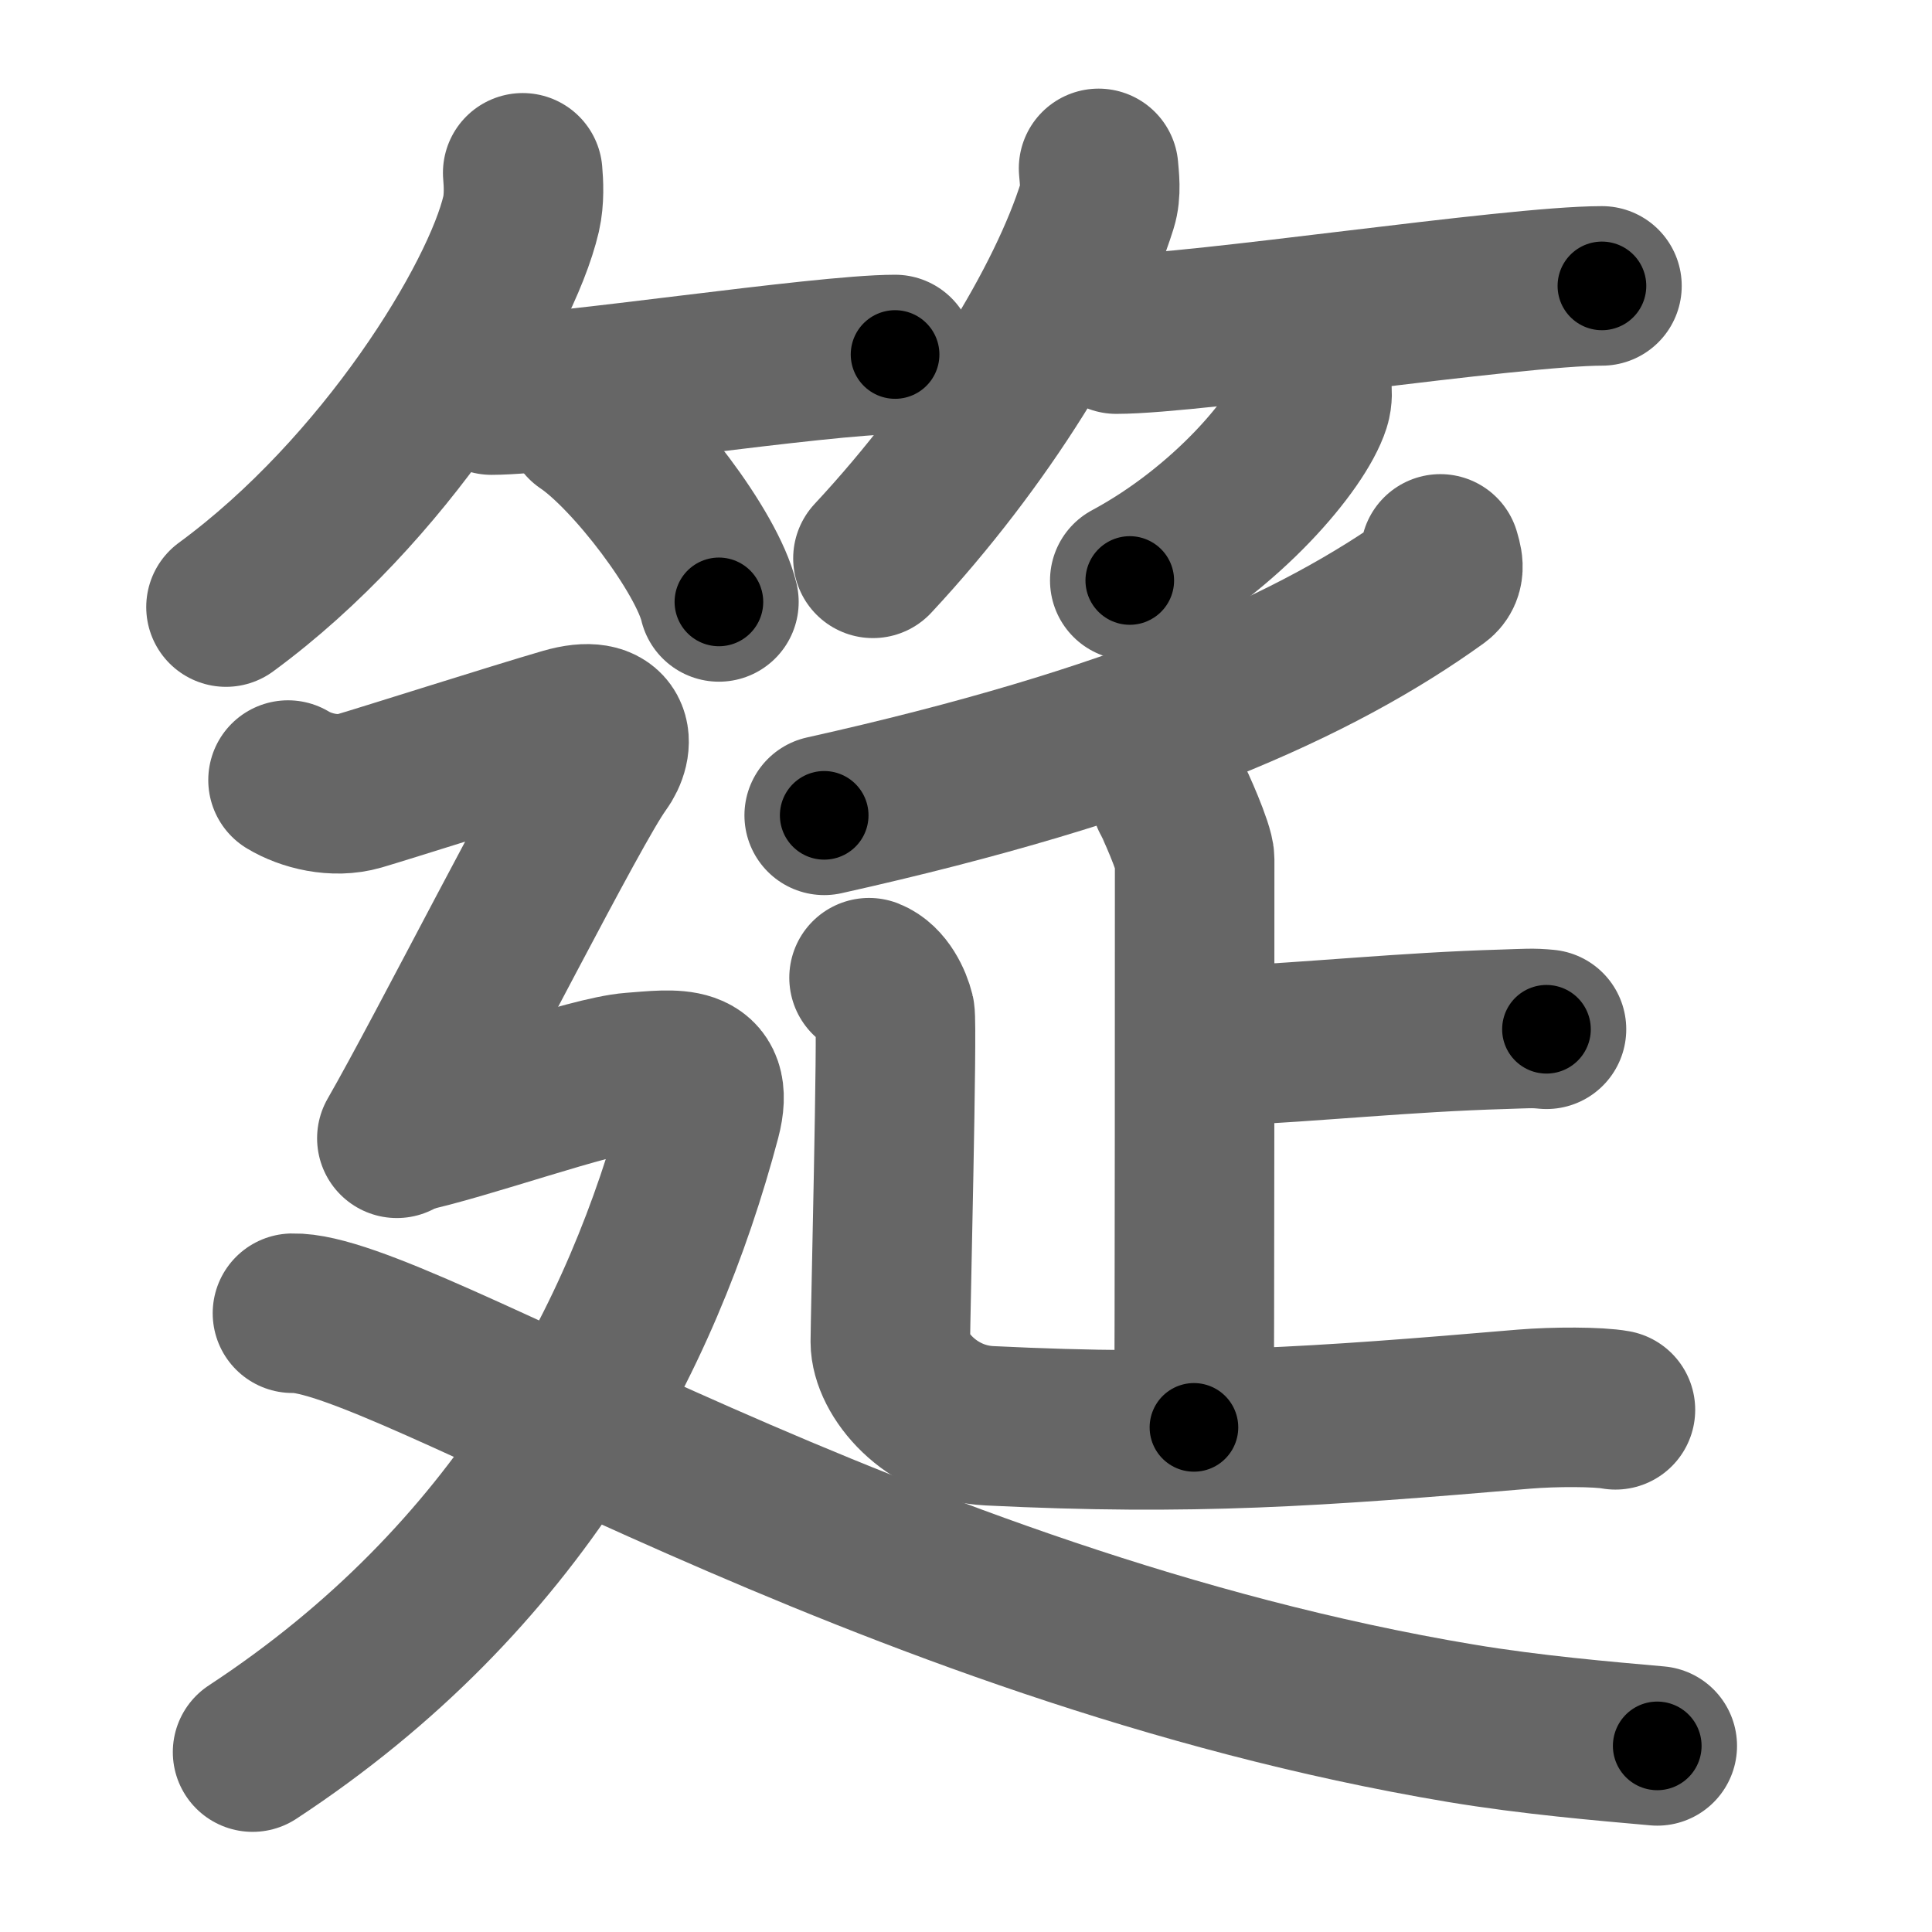 <svg xmlns="http://www.w3.org/2000/svg" width="109" height="109" viewBox="0 0 109 109" id="7b75"><g fill="none" stroke="#666" stroke-width="9" stroke-linecap="round" stroke-linejoin="round"><g><g><g><path d="M29.49,9.75c0.05,0.58,0.1,1.49-0.09,2.32c-1.14,4.89-7.69,15.61-16.65,22.18" /><path d="M27.73,22.29c3.71,0,18.61-2.29,22.77-2.29" /><path d="M33.02,23.83c2.66,1.79,6.88,7.35,7.54,10.13" /></g><g><path d="M61.98,9.5c0.04,0.52,0.16,1.35-0.07,2.08c-1.7,5.45-6.42,13.22-12.66,19.92" /><path d="M62.98,18.85c4.49,0,22.36-2.72,27.4-2.72" /><path d="M74,21.75c0.03,0.26,0.06,0.67-0.06,1.04c-0.7,2.19-4.71,7.01-10.2,9.96" /></g></g><g><g><g><path d="M81.26,31.25c0.09,0.35,0.36,1-0.19,1.4c-6.8,4.9-16.85,9.4-34.57,13.35" /></g><g><g><path d="M66.06,44.96c0.19,0.31,1.34,2.89,1.34,3.51c0,3.03,0,28.19-0.04,32.06" /><path d="M68.95,59.02c5.28-0.24,10.33-0.79,15.88-0.95c1.29-0.04,1.62-0.08,2.42,0" /></g><path d="M49.03,55.16c0.84,0.33,1.31,1.4,1.46,2.01c0.15,0.61-0.26,17.38-0.26,18.53c0,1.8,2.25,4.58,5.6,4.74C67.25,81,74.25,80.5,86,79.5c1.7-0.14,4.17-0.14,5.14,0.04" /></g></g><g><path d="M16.25,44.01c1.01,0.61,2.62,1.02,4.03,0.61c1.41-0.41,8.76-2.75,11.58-3.57c2.82-0.82,2.88,0.92,2.01,2.1c-1.61,2.19-8.66,16.17-11.48,21.07" /><path d="M22.73,63.97c3.51-0.72,10.54-3.29,12.94-3.47c2.4-0.18,4.71-0.58,3.88,2.57C36.25,75.5,29.25,89,14.25,98.85" /><path d="M16.5,74.09c6.01-0.16,33.25,17.66,65.9,23.13c4.02,0.67,8.08,1.01,11.1,1.28" /></g></g></g></g><g fill="none" stroke="#000" stroke-width="5" stroke-linecap="round" stroke-linejoin="round"><g><g><g><path d="M29.49,9.75c0.05,0.58,0.1,1.49-0.09,2.32c-1.14,4.89-7.69,15.61-16.65,22.18" stroke-dasharray="30.48" stroke-dashoffset="30.48"><animate id="0" attributeName="stroke-dashoffset" values="30.48;0" dur="0.3s" fill="freeze" begin="0s;7b75.click" /></path><path d="M27.73,22.29c3.71,0,18.61-2.29,22.77-2.29" stroke-dasharray="22.89" stroke-dashoffset="22.89"><animate attributeName="stroke-dashoffset" values="22.89" fill="freeze" begin="7b75.click" /><animate id="1" attributeName="stroke-dashoffset" values="22.89;0" dur="0.23s" fill="freeze" begin="0.end" /></path><path d="M33.02,23.83c2.66,1.79,6.88,7.35,7.54,10.13" stroke-dasharray="12.79" stroke-dashoffset="12.79"><animate attributeName="stroke-dashoffset" values="12.79" fill="freeze" begin="7b75.click" /><animate id="2" attributeName="stroke-dashoffset" values="12.79;0" dur="0.13s" fill="freeze" begin="1.end" /></path></g><g><path d="M61.98,9.5c0.04,0.52,0.16,1.35-0.07,2.08c-1.7,5.45-6.42,13.22-12.66,19.92" stroke-dasharray="25.87" stroke-dashoffset="25.87"><animate attributeName="stroke-dashoffset" values="25.87" fill="freeze" begin="7b75.click" /><animate id="3" attributeName="stroke-dashoffset" values="25.87;0" dur="0.26s" fill="freeze" begin="2.end" /></path><path d="M62.98,18.85c4.49,0,22.36-2.72,27.4-2.72" stroke-dasharray="27.54" stroke-dashoffset="27.54"><animate attributeName="stroke-dashoffset" values="27.54" fill="freeze" begin="7b75.click" /><animate id="4" attributeName="stroke-dashoffset" values="27.54;0" dur="0.28s" fill="freeze" begin="3.end" /></path><path d="M74,21.75c0.03,0.26,0.06,0.67-0.06,1.04c-0.7,2.19-4.71,7.01-10.2,9.96" stroke-dasharray="15.54" stroke-dashoffset="15.54"><animate attributeName="stroke-dashoffset" values="15.54" fill="freeze" begin="7b75.click" /><animate id="5" attributeName="stroke-dashoffset" values="15.54;0" dur="0.16s" fill="freeze" begin="4.end" /></path></g></g><g><g><g><path d="M81.26,31.25c0.09,0.35,0.36,1-0.19,1.4c-6.8,4.9-16.85,9.4-34.57,13.35" stroke-dasharray="38.83" stroke-dashoffset="38.83"><animate attributeName="stroke-dashoffset" values="38.83" fill="freeze" begin="7b75.click" /><animate id="6" attributeName="stroke-dashoffset" values="38.83;0" dur="0.39s" fill="freeze" begin="5.end" /></path></g><g><g><path d="M66.06,44.96c0.19,0.31,1.34,2.89,1.34,3.51c0,3.03,0,28.19-0.04,32.06" stroke-dasharray="35.83" stroke-dashoffset="35.83"><animate attributeName="stroke-dashoffset" values="35.83" fill="freeze" begin="7b75.click" /><animate id="7" attributeName="stroke-dashoffset" values="35.83;0" dur="0.36s" fill="freeze" begin="6.end" /></path><path d="M68.95,59.02c5.28-0.24,10.33-0.79,15.88-0.95c1.29-0.04,1.62-0.08,2.42,0" stroke-dasharray="18.33" stroke-dashoffset="18.33"><animate attributeName="stroke-dashoffset" values="18.33" fill="freeze" begin="7b75.click" /><animate id="8" attributeName="stroke-dashoffset" values="18.33;0" dur="0.18s" fill="freeze" begin="7.end" /></path></g><path d="M49.03,55.16c0.84,0.33,1.31,1.4,1.46,2.01c0.15,0.61-0.26,17.38-0.26,18.53c0,1.8,2.25,4.58,5.6,4.74C67.25,81,74.25,80.5,86,79.5c1.7-0.14,4.17-0.14,5.14,0.04" stroke-dasharray="64.43" stroke-dashoffset="64.43"><animate attributeName="stroke-dashoffset" values="64.43" fill="freeze" begin="7b75.click" /><animate id="9" attributeName="stroke-dashoffset" values="64.43;0" dur="0.48s" fill="freeze" begin="8.end" /></path></g></g><g><path d="M16.25,44.01c1.01,0.61,2.62,1.02,4.03,0.61c1.41-0.41,8.76-2.75,11.58-3.57c2.82-0.82,2.88,0.92,2.01,2.1c-1.61,2.19-8.66,16.17-11.48,21.07" stroke-dasharray="44.82" stroke-dashoffset="44.82"><animate attributeName="stroke-dashoffset" values="44.82" fill="freeze" begin="7b75.click" /><animate id="10" attributeName="stroke-dashoffset" values="44.82;0" dur="0.45s" fill="freeze" begin="9.end" /></path><path d="M22.73,63.97c3.51-0.72,10.54-3.29,12.94-3.47c2.4-0.18,4.71-0.58,3.88,2.57C36.25,75.5,29.25,89,14.25,98.85" stroke-dasharray="64.39" stroke-dashoffset="64.39"><animate attributeName="stroke-dashoffset" values="64.39" fill="freeze" begin="7b75.click" /><animate id="11" attributeName="stroke-dashoffset" values="64.39;0" dur="0.48s" fill="freeze" begin="10.end" /></path><path d="M16.5,74.09c6.01-0.16,33.25,17.66,65.9,23.13c4.02,0.67,8.08,1.01,11.1,1.28" stroke-dasharray="81.26" stroke-dashoffset="81.26"><animate attributeName="stroke-dashoffset" values="81.26" fill="freeze" begin="7b75.click" /><animate id="12" attributeName="stroke-dashoffset" values="81.26;0" dur="0.61s" fill="freeze" begin="11.end" /></path></g></g></g></g></svg>
